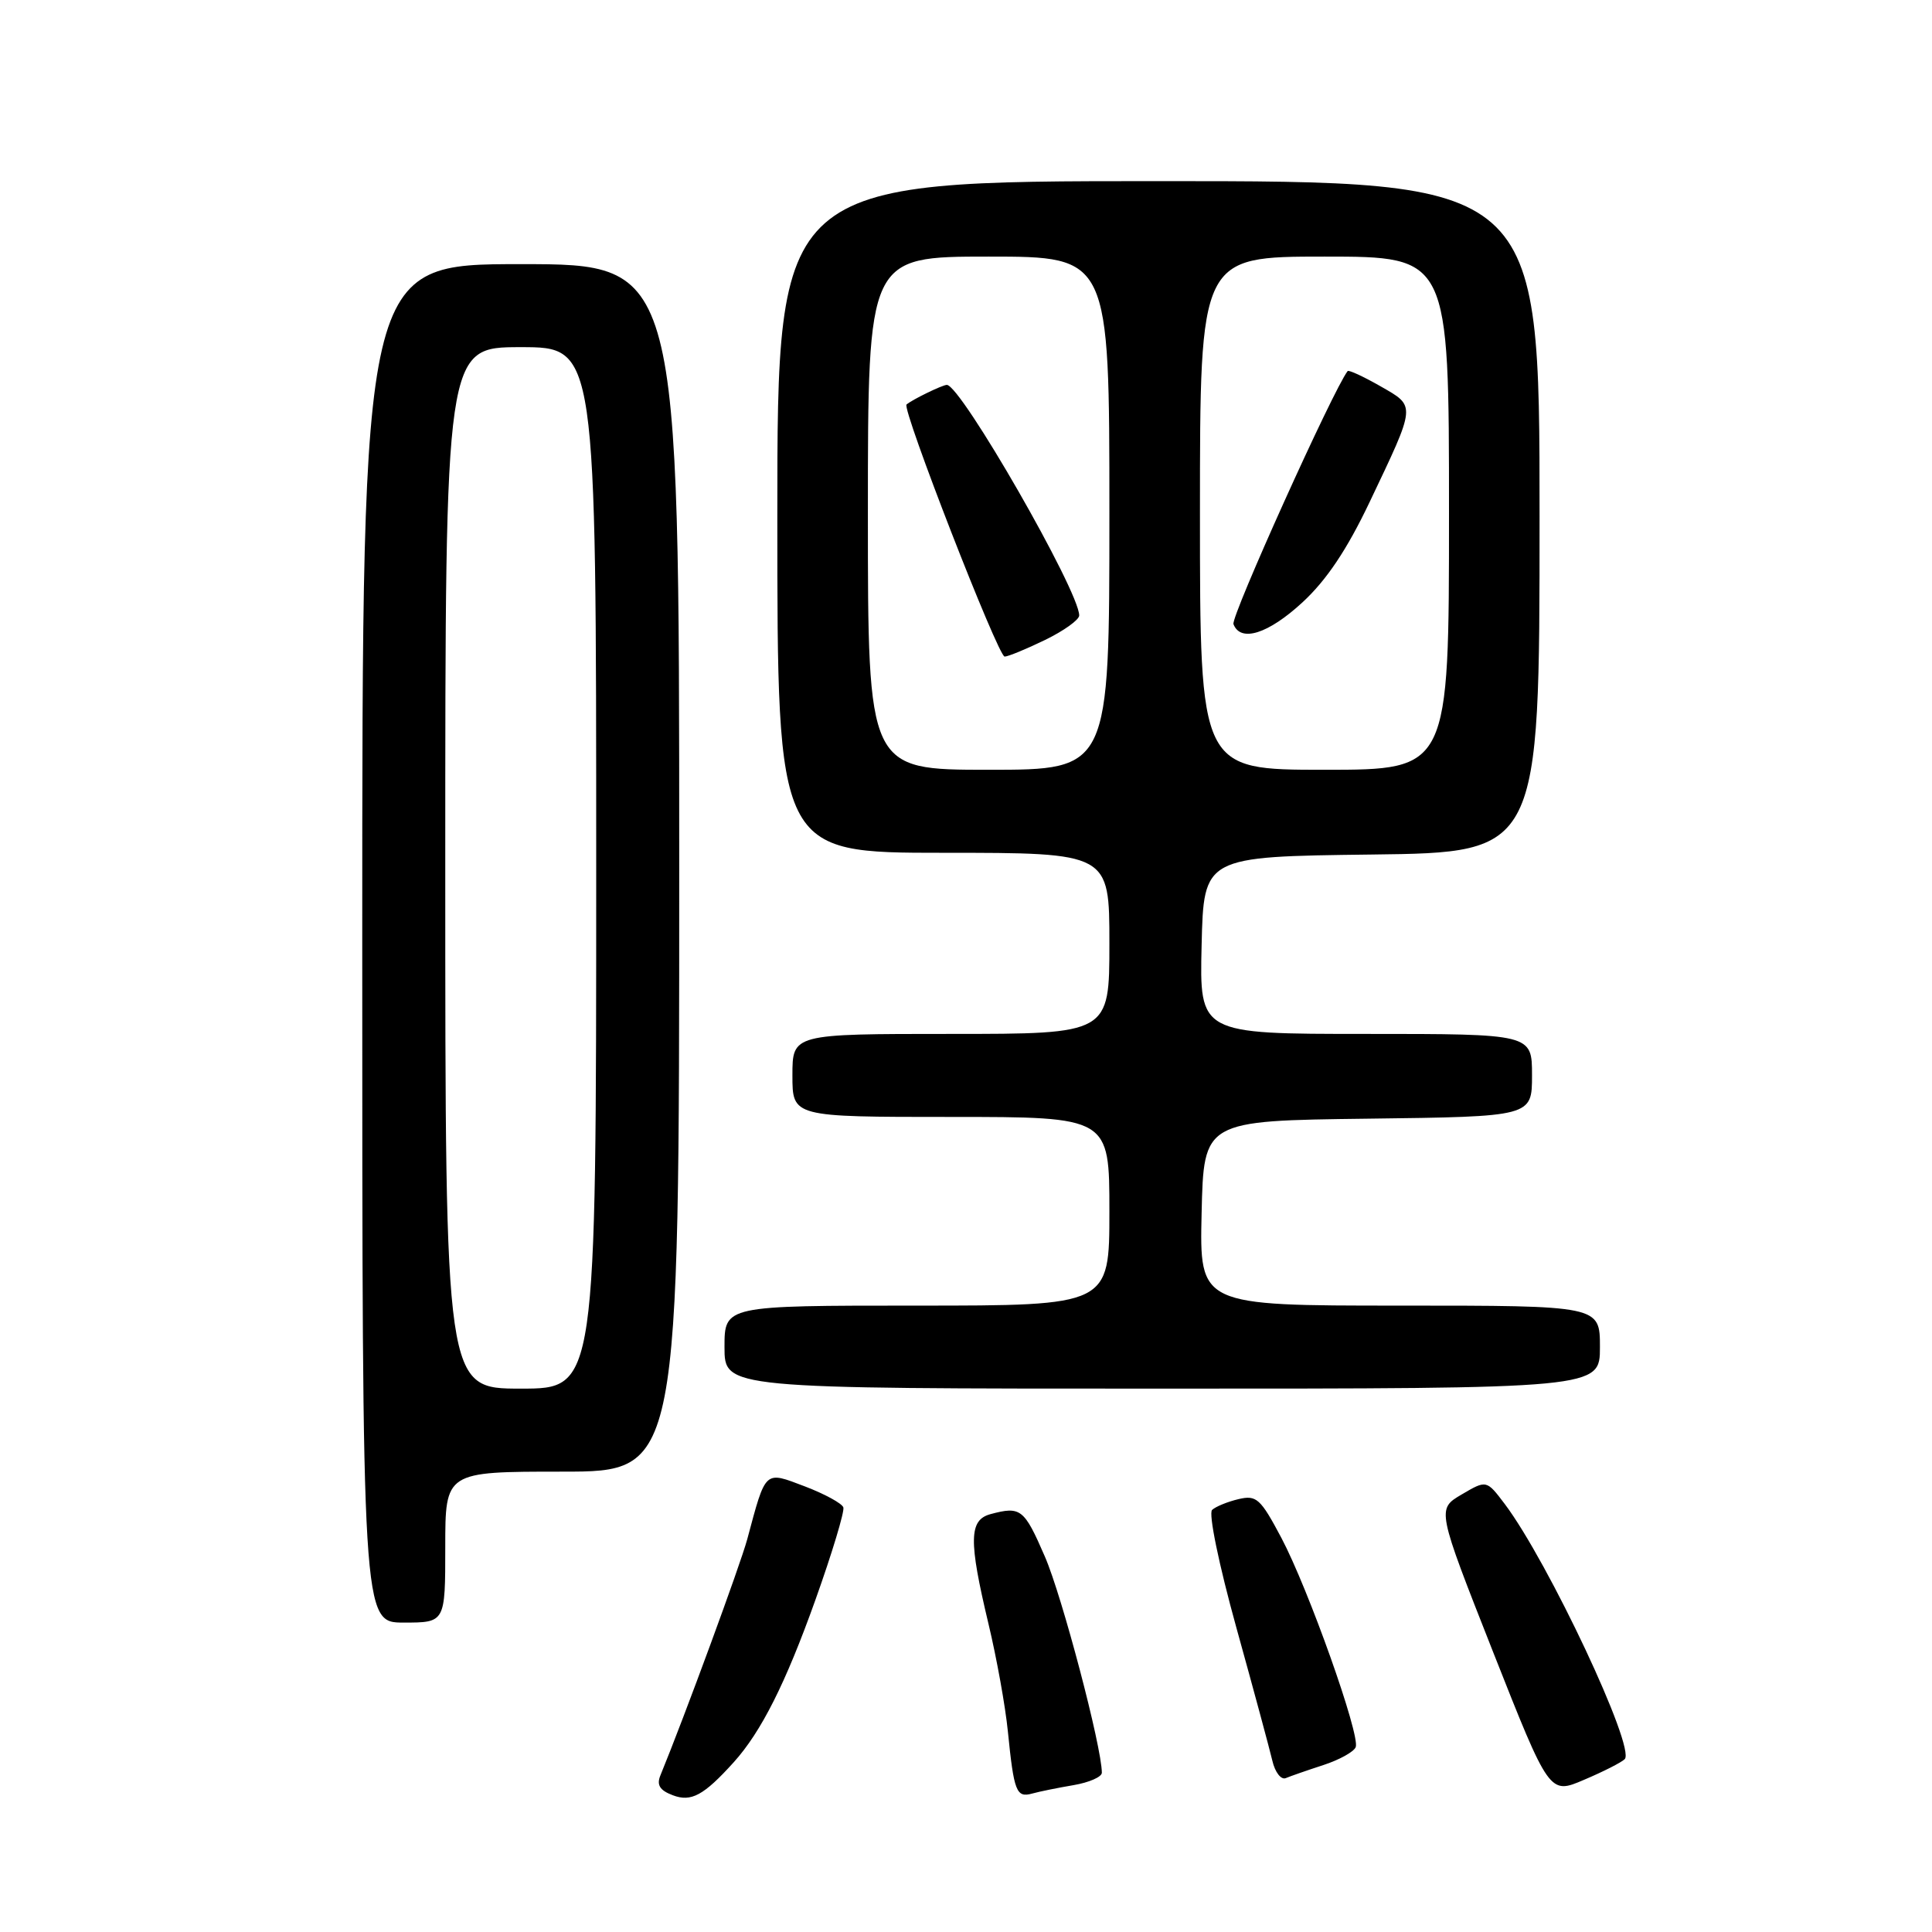 <?xml version="1.0" encoding="UTF-8" standalone="no"?>
<!DOCTYPE svg PUBLIC "-//W3C//DTD SVG 1.1//EN" "http://www.w3.org/Graphics/SVG/1.1/DTD/svg11.dtd" >
<svg xmlns="http://www.w3.org/2000/svg" xmlns:xlink="http://www.w3.org/1999/xlink" version="1.1" viewBox="0 0 256 256">
 <g >
 <path fill="currentColor"
d=" M 97.23 233.50 C 100.87 229.46 104.10 223.04 108.04 212.01 C 110.26 205.80 111.92 200.27 111.75 199.74 C 111.57 199.21 109.28 197.96 106.66 196.96 C 101.25 194.91 101.51 194.67 99.01 203.97 C 98.09 207.37 90.68 227.52 87.51 235.24 C 86.98 236.52 87.42 237.23 89.15 237.88 C 91.58 238.81 93.25 237.91 97.23 233.50 Z  M 142.25 236.54 C 144.31 236.19 146.00 235.45 146.00 234.90 C 146.00 231.50 140.73 211.49 138.45 206.25 C 135.70 199.91 135.25 199.56 131.25 200.63 C 128.39 201.40 128.34 204.11 130.97 215.13 C 132.06 219.67 133.22 226.11 133.55 229.44 C 134.35 237.41 134.67 238.23 136.75 237.66 C 137.71 237.39 140.19 236.89 142.25 236.54 Z  M 215.28 233.10 C 216.77 231.64 205.15 206.94 199.39 199.29 C 196.97 196.09 196.97 196.09 193.67 198.03 C 190.38 199.97 190.38 199.97 197.84 218.89 C 205.31 237.80 205.31 237.80 209.90 235.83 C 212.43 234.76 214.85 233.53 215.28 233.10 Z  M 175.35 233.88 C 177.47 233.19 179.40 232.12 179.64 231.50 C 180.25 229.90 173.37 210.54 169.78 203.76 C 167.02 198.56 166.49 198.08 164.12 198.64 C 162.68 198.98 161.10 199.62 160.61 200.07 C 160.11 200.52 161.49 207.25 163.83 215.69 C 166.09 223.83 168.23 231.76 168.59 233.29 C 168.94 234.83 169.75 235.87 170.37 235.61 C 170.99 235.35 173.23 234.57 175.35 233.88 Z  M 59.00 205.00 C 59.00 195.00 59.00 195.00 74.50 195.00 C 90.00 195.00 90.00 195.00 90.00 115.00 C 90.00 35.00 90.00 35.00 69.00 35.00 C 48.00 35.00 48.00 35.00 48.00 125.00 C 48.00 215.00 48.00 215.00 53.50 215.00 C 59.00 215.00 59.00 215.00 59.00 205.00 Z  M 212.00 178.50 C 212.00 173.00 212.00 173.00 185.47 173.00 C 158.94 173.00 158.94 173.00 159.22 160.75 C 159.50 148.50 159.50 148.50 181.25 148.23 C 203.00 147.96 203.00 147.96 203.00 142.48 C 203.00 137.00 203.00 137.00 180.97 137.00 C 158.94 137.00 158.94 137.00 159.22 125.25 C 159.50 113.50 159.50 113.50 181.75 113.23 C 204.00 112.96 204.00 112.96 204.00 68.48 C 204.00 24.00 204.00 24.00 153.50 24.00 C 103.00 24.00 103.00 24.00 103.00 68.50 C 103.00 113.00 103.00 113.00 125.00 113.00 C 147.00 113.00 147.00 113.00 147.00 125.00 C 147.00 137.00 147.00 137.00 126.00 137.00 C 105.00 137.00 105.00 137.00 105.00 142.50 C 105.00 148.00 105.00 148.00 126.00 148.00 C 147.00 148.00 147.00 148.00 147.00 160.50 C 147.00 173.00 147.00 173.00 121.50 173.00 C 96.00 173.00 96.00 173.00 96.00 178.50 C 96.00 184.00 96.00 184.00 154.00 184.00 C 212.00 184.00 212.00 184.00 212.00 178.50 Z  M 59.00 115.00 C 59.00 46.00 59.00 46.00 69.00 46.00 C 79.00 46.00 79.00 46.00 79.00 115.00 C 79.00 184.00 79.00 184.00 69.00 184.00 C 59.00 184.00 59.00 184.00 59.00 115.00 Z  M 115.00 68.00 C 115.00 34.00 115.00 34.00 131.00 34.00 C 147.00 34.00 147.00 34.00 147.00 68.00 C 147.00 102.00 147.00 102.00 131.00 102.00 C 115.00 102.00 115.00 102.00 115.00 68.00 Z  M 138.47 84.80 C 140.96 83.59 143.00 82.13 143.00 81.55 C 143.00 78.31 127.32 51.00 125.46 51.00 C 124.88 51.00 120.87 52.95 120.12 53.60 C 119.47 54.16 132.25 87.00 133.12 87.00 C 133.57 87.00 135.98 86.01 138.47 84.80 Z  M 159.00 68.00 C 159.00 34.00 159.00 34.00 175.50 34.00 C 192.00 34.00 192.00 34.00 192.00 68.00 C 192.00 102.00 192.00 102.00 175.50 102.00 C 159.00 102.00 159.00 102.00 159.00 68.00 Z  M 172.60 79.80 C 175.77 76.87 178.47 72.85 181.47 66.55 C 187.69 53.48 187.65 53.89 182.90 51.17 C 180.66 49.89 178.71 48.99 178.57 49.17 C 176.69 51.57 163.07 81.74 163.44 82.70 C 164.38 85.16 168.05 84.00 172.60 79.80 Z "/>
</g>
</svg>